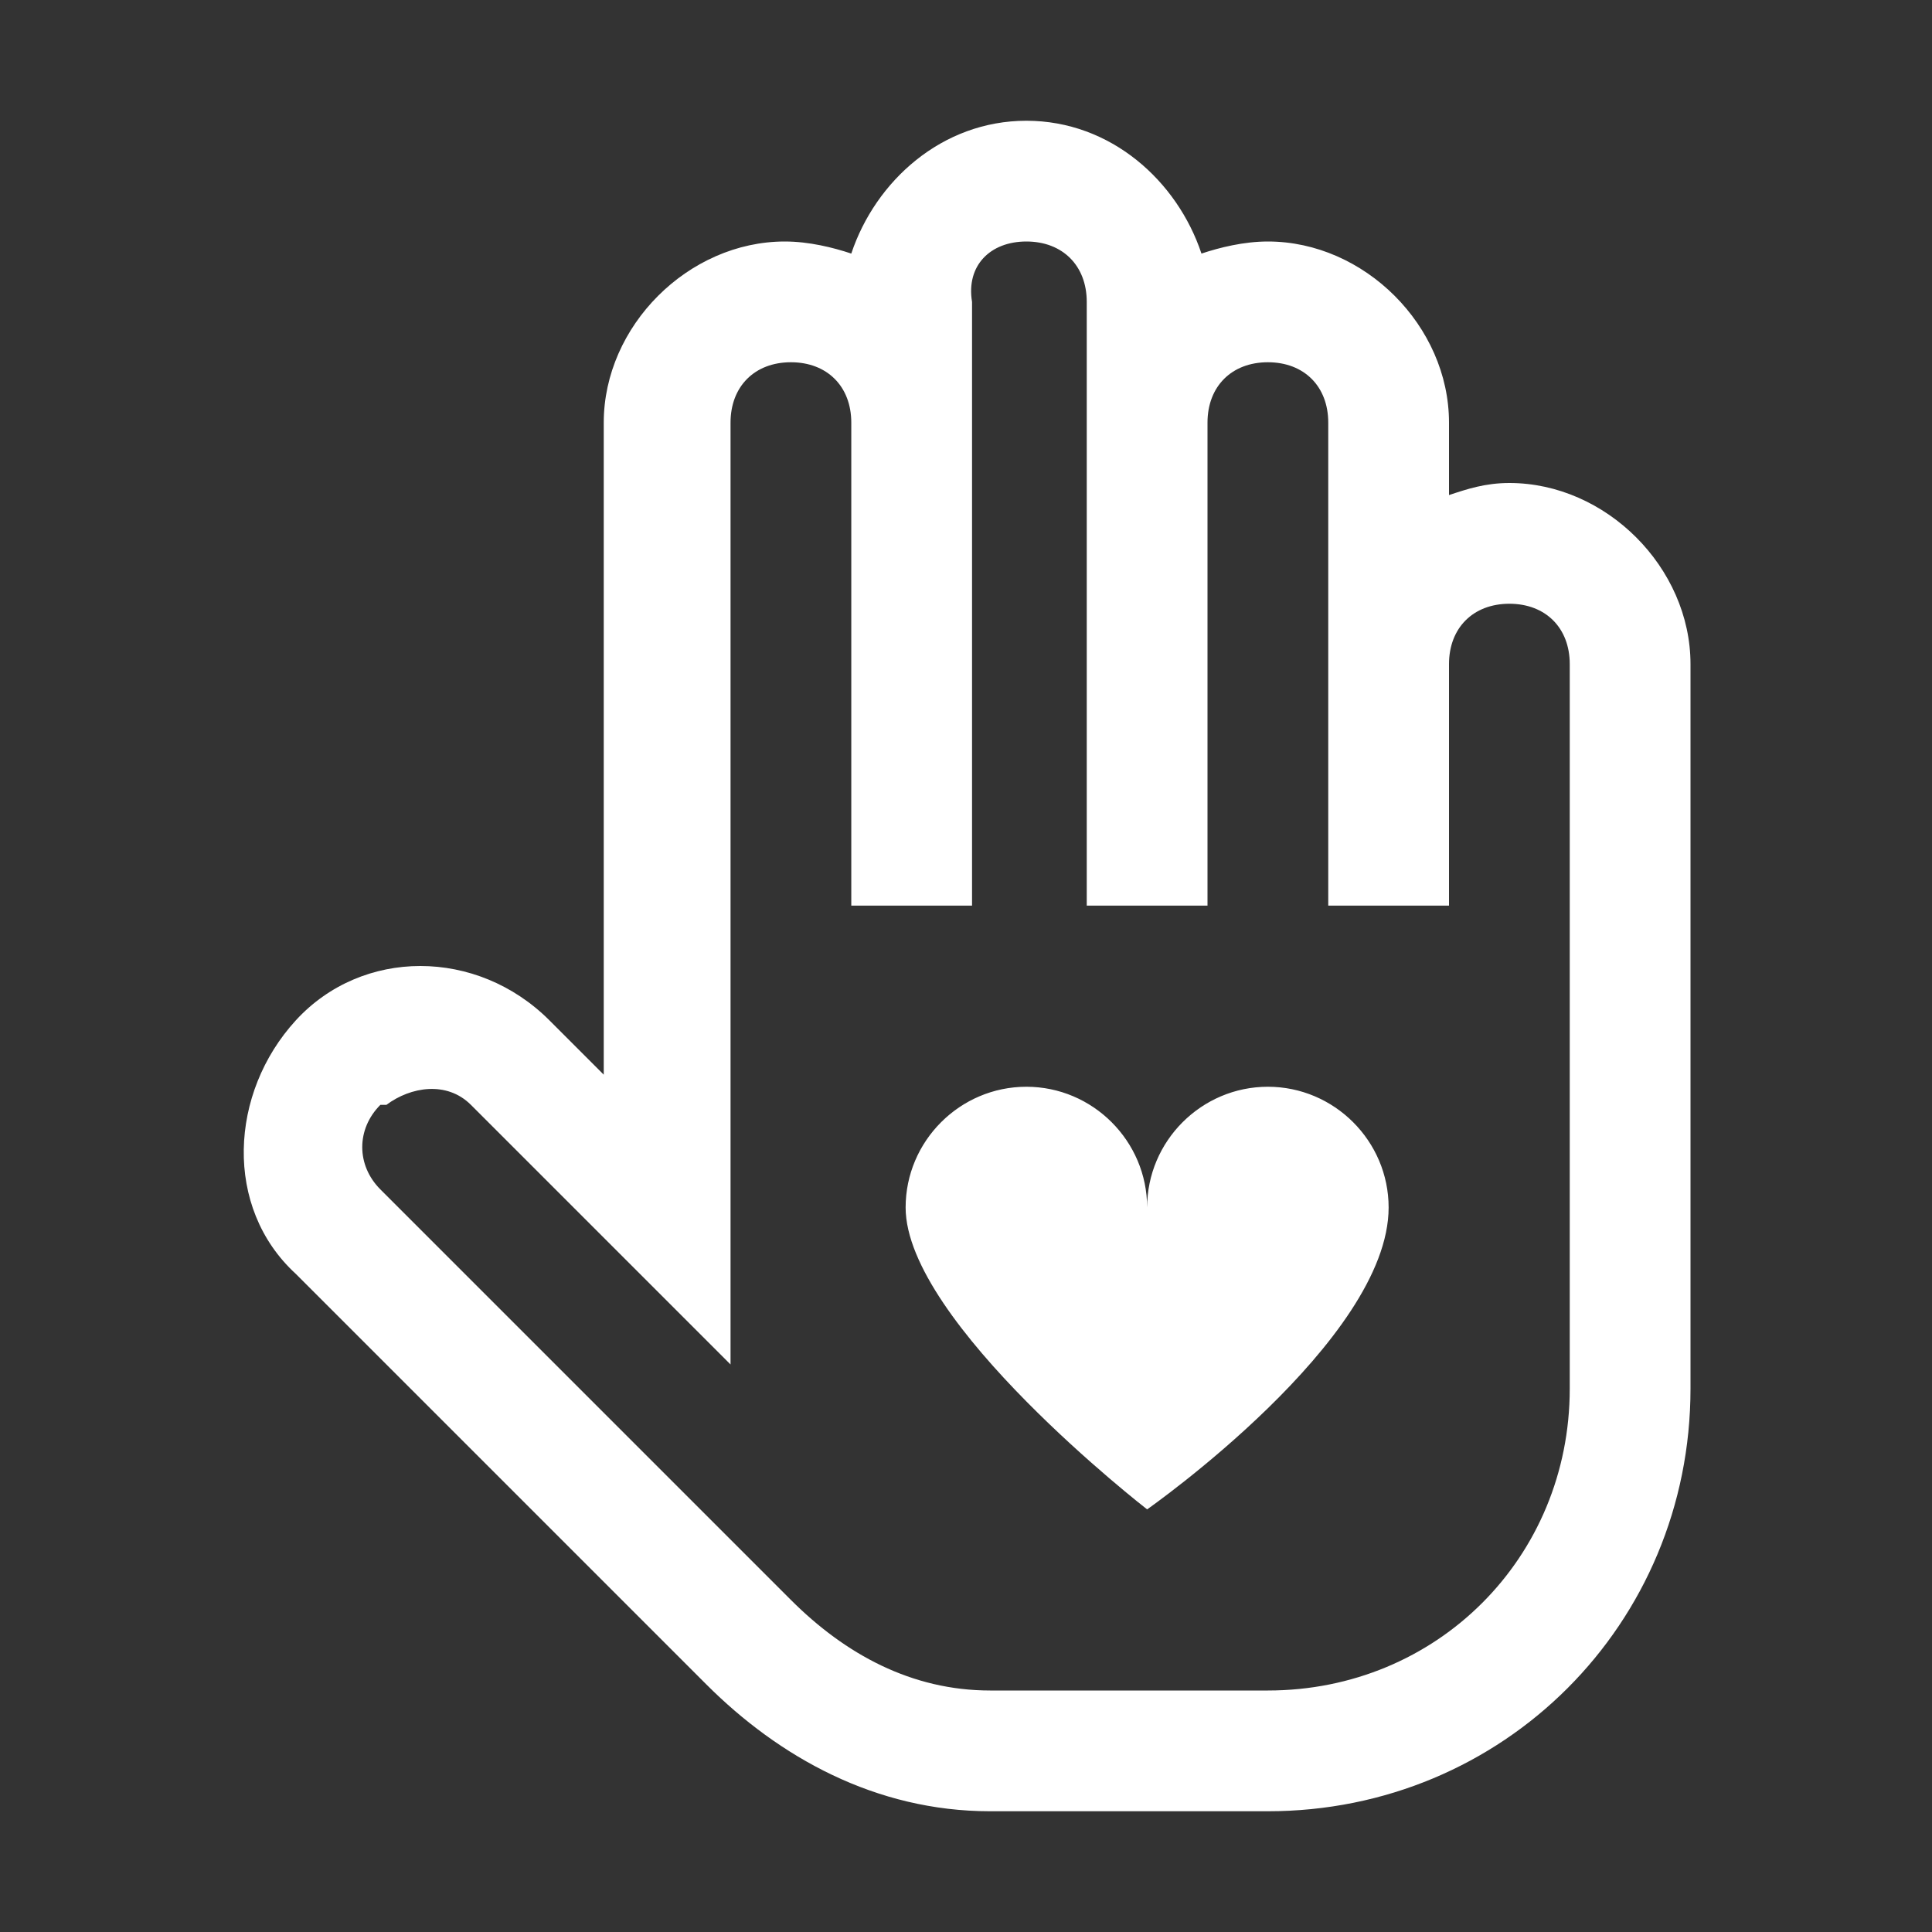 <?xml version="1.0" encoding="utf-8"?>
<!-- Generator: Adobe Illustrator 21.1.0, SVG Export Plug-In . SVG Version: 6.00 Build 0)  -->
<svg version="1.1" id="Layer_1" xmlns="http://www.w3.org/2000/svg" xmlns:xlink="http://www.w3.org/1999/xlink" x="0px" y="0px"
	 viewBox="0 0 32 32" style="enable-background:new 0 0 32 32;" xml:space="preserve" fill="white">
<rect x="0" y="0" width="32" height="32" fill="#333333" stroke="none"/>
<g id="surface1">
	<path d="M17,2c-1.4,0-2.5,1-2.9,2.2C13.8,4.1,13.4,4,13,4c-1.6,0-3,1.4-3,3v10.8l-0.9-0.9c-1.2-1.2-3.1-1.2-4.2,0s-1.2,3.1,0,4.2
		l6.8,6.8c1.2,1.2,2.8,2.1,4.7,2.1H21c3.9,0,7-3.1,7-7V11c0-1.6-1.4-3-3-3c-0.4,0-0.7,0.1-1,0.2V7c0-1.6-1.4-3-3-3
		c-0.4,0-0.8,0.1-1.1,0.2C19.5,3,18.4,2,17,2z M17,4c0.6,0,1,0.4,1,1v10h2V7c0-0.6,0.4-1,1-1s1,0.4,1,1v8h2v-4c0-0.6,0.4-1,1-1
		s1,0.4,1,1v12c0,2.8-2.2,5-5,5h-4.6c-1.3,0-2.4-0.6-3.3-1.5l-6.8-6.8c-0.4-0.4-0.4-1,0-1.4l0.1,0c0.4-0.3,1-0.4,1.4,0l2.6,2.6
		l1.7,1.7V7c0-0.6,0.4-1,1-1s1,0.4,1,1v8h2V5C16,4.4,16.4,4,17,4z M17,18c-1.1,0-2,0.9-2,2c0,1.9,4,5,4,5s4-2.8,4-5c0-1.1-0.9-2-2-2
		s-2,0.9-2,2C19,18.9,18.1,18,17,18z"/>
</g>
</svg>

